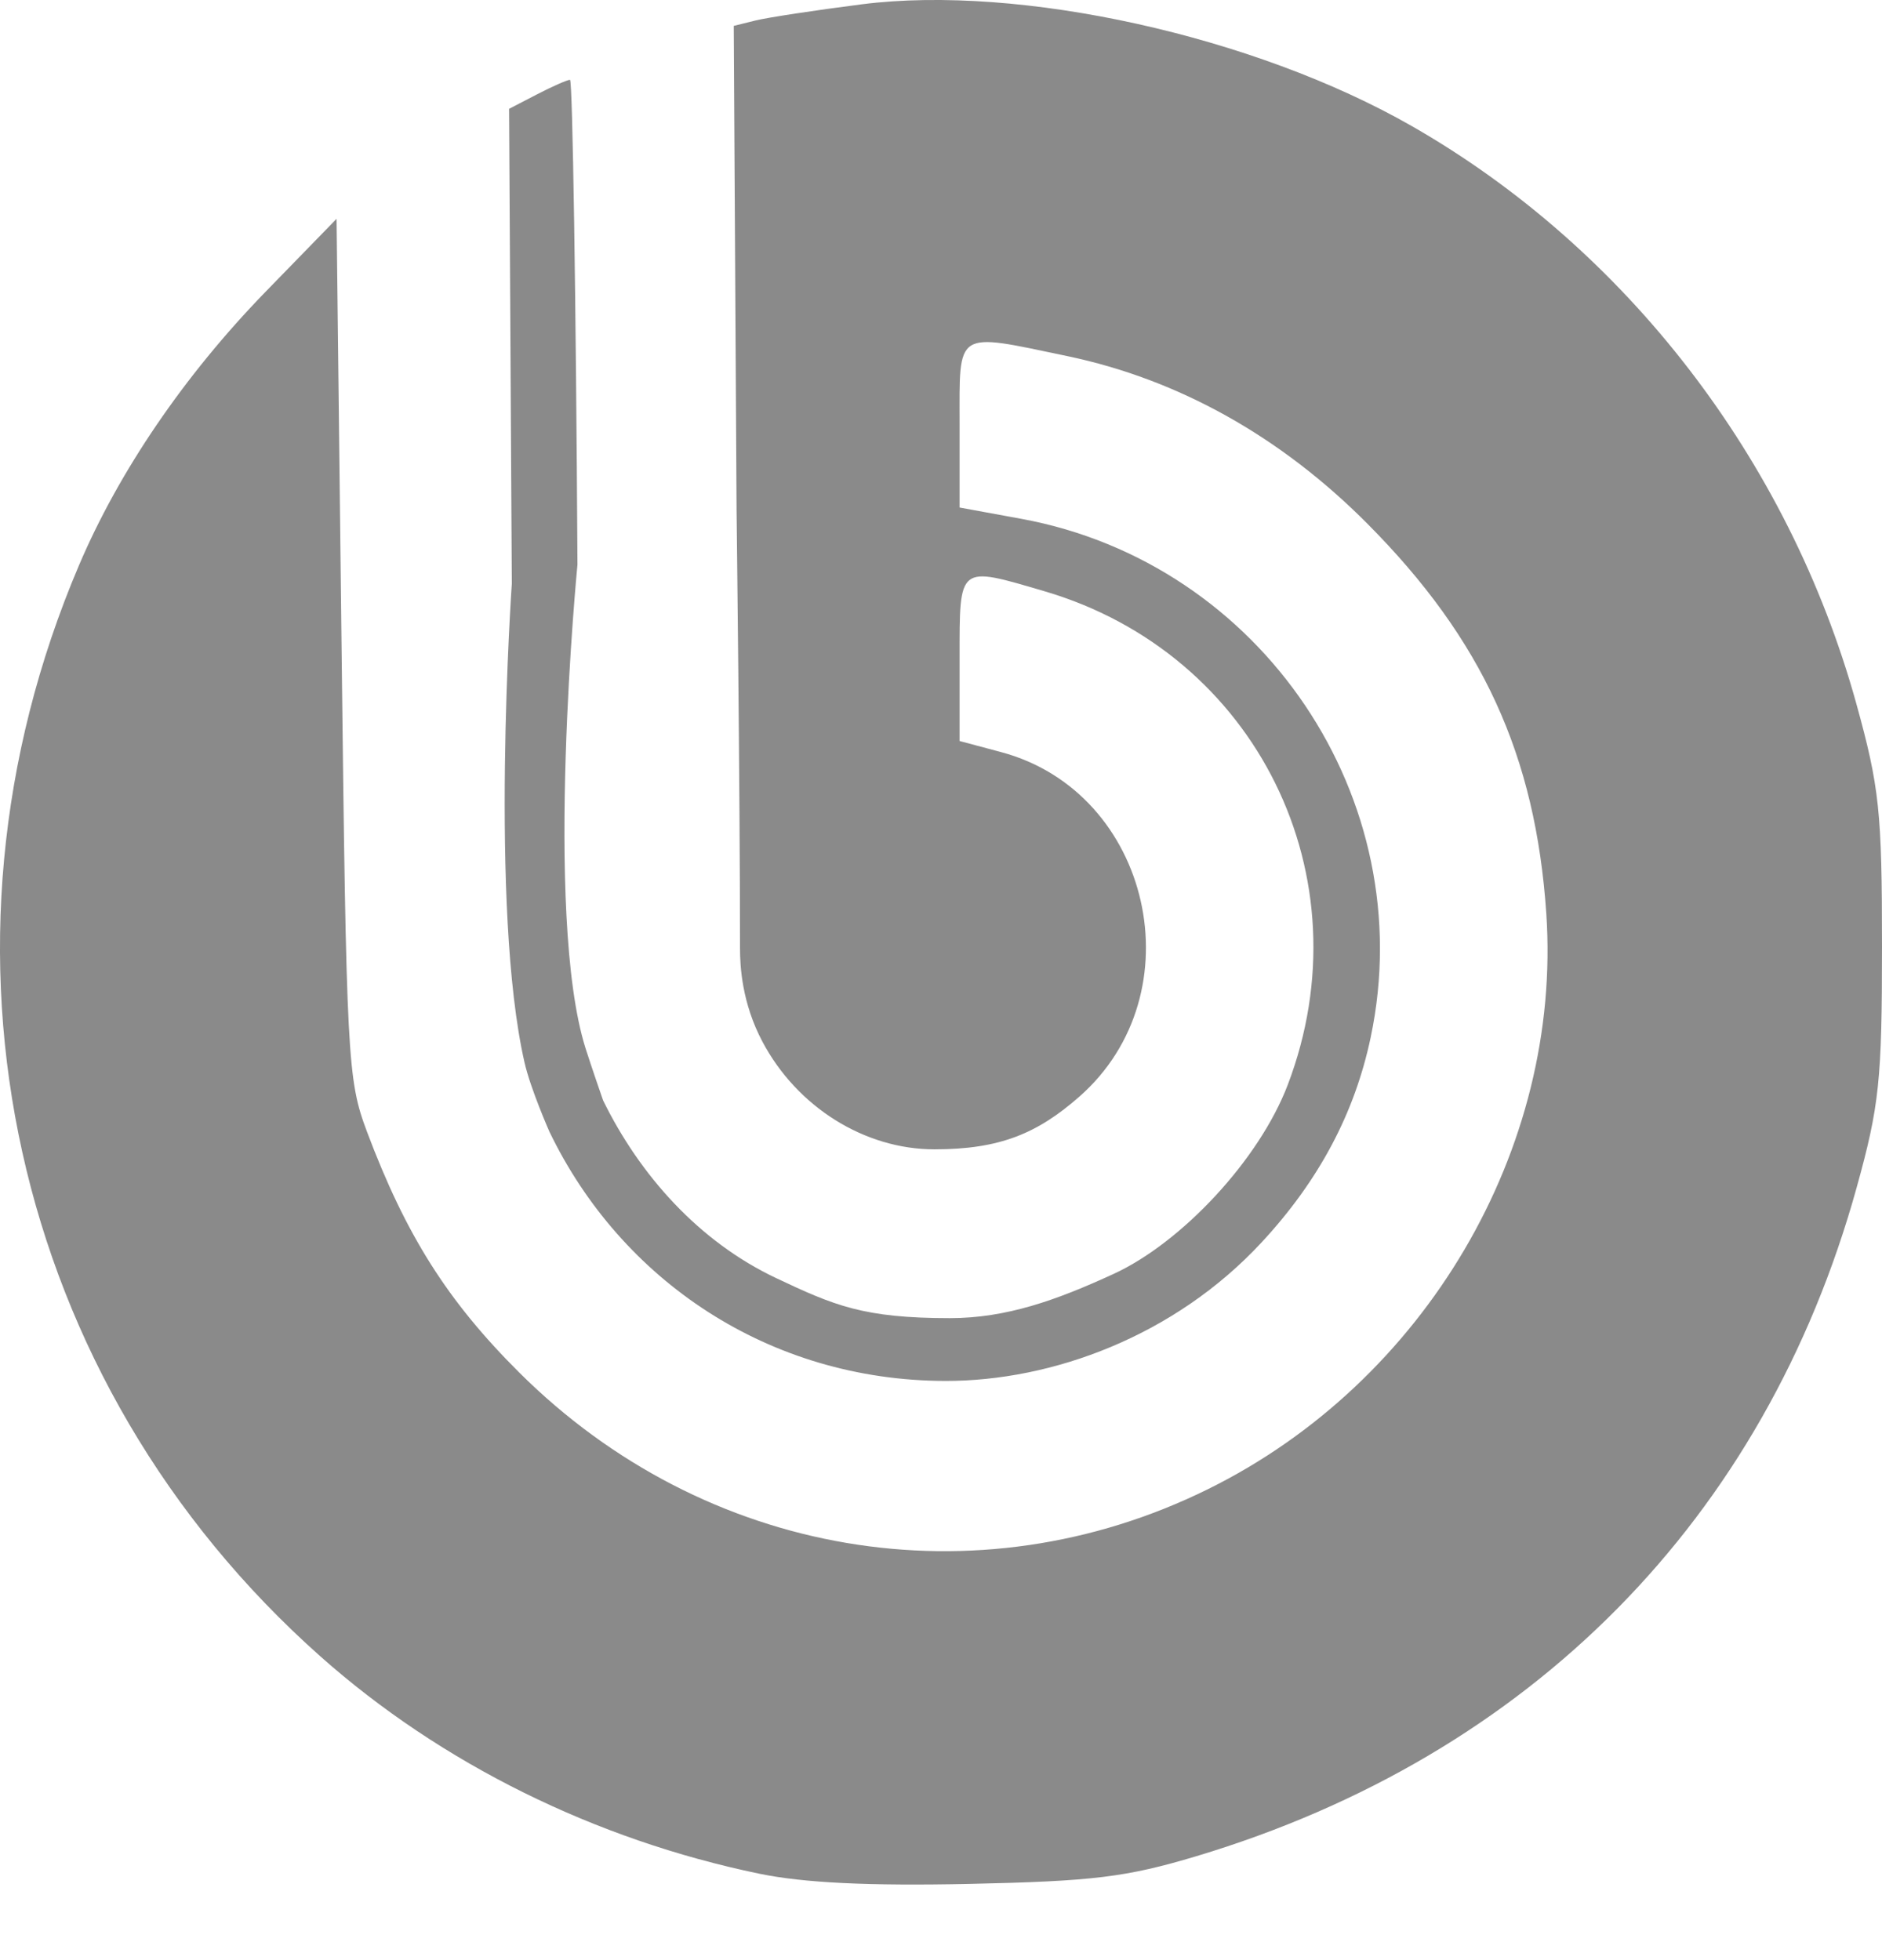 <svg width="24" height="25" viewBox="0 0 24 25" fill="none" xmlns="http://www.w3.org/2000/svg">
<g clip-path="url(#clip0_828_408)">
<path d="M9.684 23.898C7.585 23.463 5.626 22.493 4.088 21.128C0.14 17.622 -1.08 12.114 1.006 7.213C1.518 6.009 2.351 4.788 3.382 3.726L4.292 2.791L4.356 8.266C4.417 13.508 4.431 13.771 4.679 14.432C5.175 15.753 5.707 16.595 6.622 17.506C8.987 19.861 12.455 20.449 15.403 18.994C18.174 17.627 19.922 14.654 19.719 11.651C19.582 9.634 18.904 8.155 17.439 6.681C16.332 5.567 15.029 4.839 13.611 4.542C12.167 4.24 12.237 4.196 12.237 5.418V6.473L13.028 6.618C16.092 7.183 18.119 10.192 17.48 13.228C17.276 14.198 16.821 15.055 16.09 15.844C14.98 17.042 13.419 17.615 12.055 17.613C9.801 17.608 7.918 16.327 7.006 14.433C7.006 14.433 6.767 13.891 6.69 13.556C6.238 11.588 6.527 7.445 6.527 7.445L6.492 1.388L6.849 1.203C7.046 1.101 7.235 1.018 7.269 1.018C7.302 1.018 7.345 3.8 7.364 7.201C7.364 7.201 6.93 11.658 7.466 13.367C7.544 13.613 7.691 14.035 7.691 14.035C8.161 14.993 8.915 15.836 9.895 16.3C10.639 16.652 11.013 16.812 12.113 16.812C12.832 16.812 13.469 16.585 14.201 16.248C15.065 15.851 16.056 14.797 16.422 13.836C17.431 11.186 16.026 8.336 13.32 7.541C12.214 7.216 12.237 7.198 12.237 8.401V9.451L12.768 9.593C14.681 10.105 15.265 12.67 13.763 13.988C13.232 14.454 12.754 14.659 11.917 14.659C11.023 14.659 10.165 14.118 9.724 13.288C9.459 12.79 9.437 12.317 9.437 12.1C9.437 10.1 9.393 6.502 9.393 6.502L9.357 0.33L9.632 0.262C9.783 0.224 10.394 0.131 10.989 0.055C13.008 -0.202 15.996 0.459 18.002 1.607C20.738 3.172 22.808 5.861 23.671 8.969C23.967 10.039 24 10.35 24 12.069C24 13.781 23.966 14.103 23.676 15.149C22.504 19.373 19.521 22.393 15.258 23.674C14.36 23.943 13.94 23.994 12.356 24.028C11.078 24.055 10.25 24.015 9.684 23.898Z" fill="#8A8A8A"/>
</g>
<defs>
<clipPath id="clip0_828_408">
<rect width="24" height="24.036" fill="white"/>
</clipPath>
</defs>
</svg>
